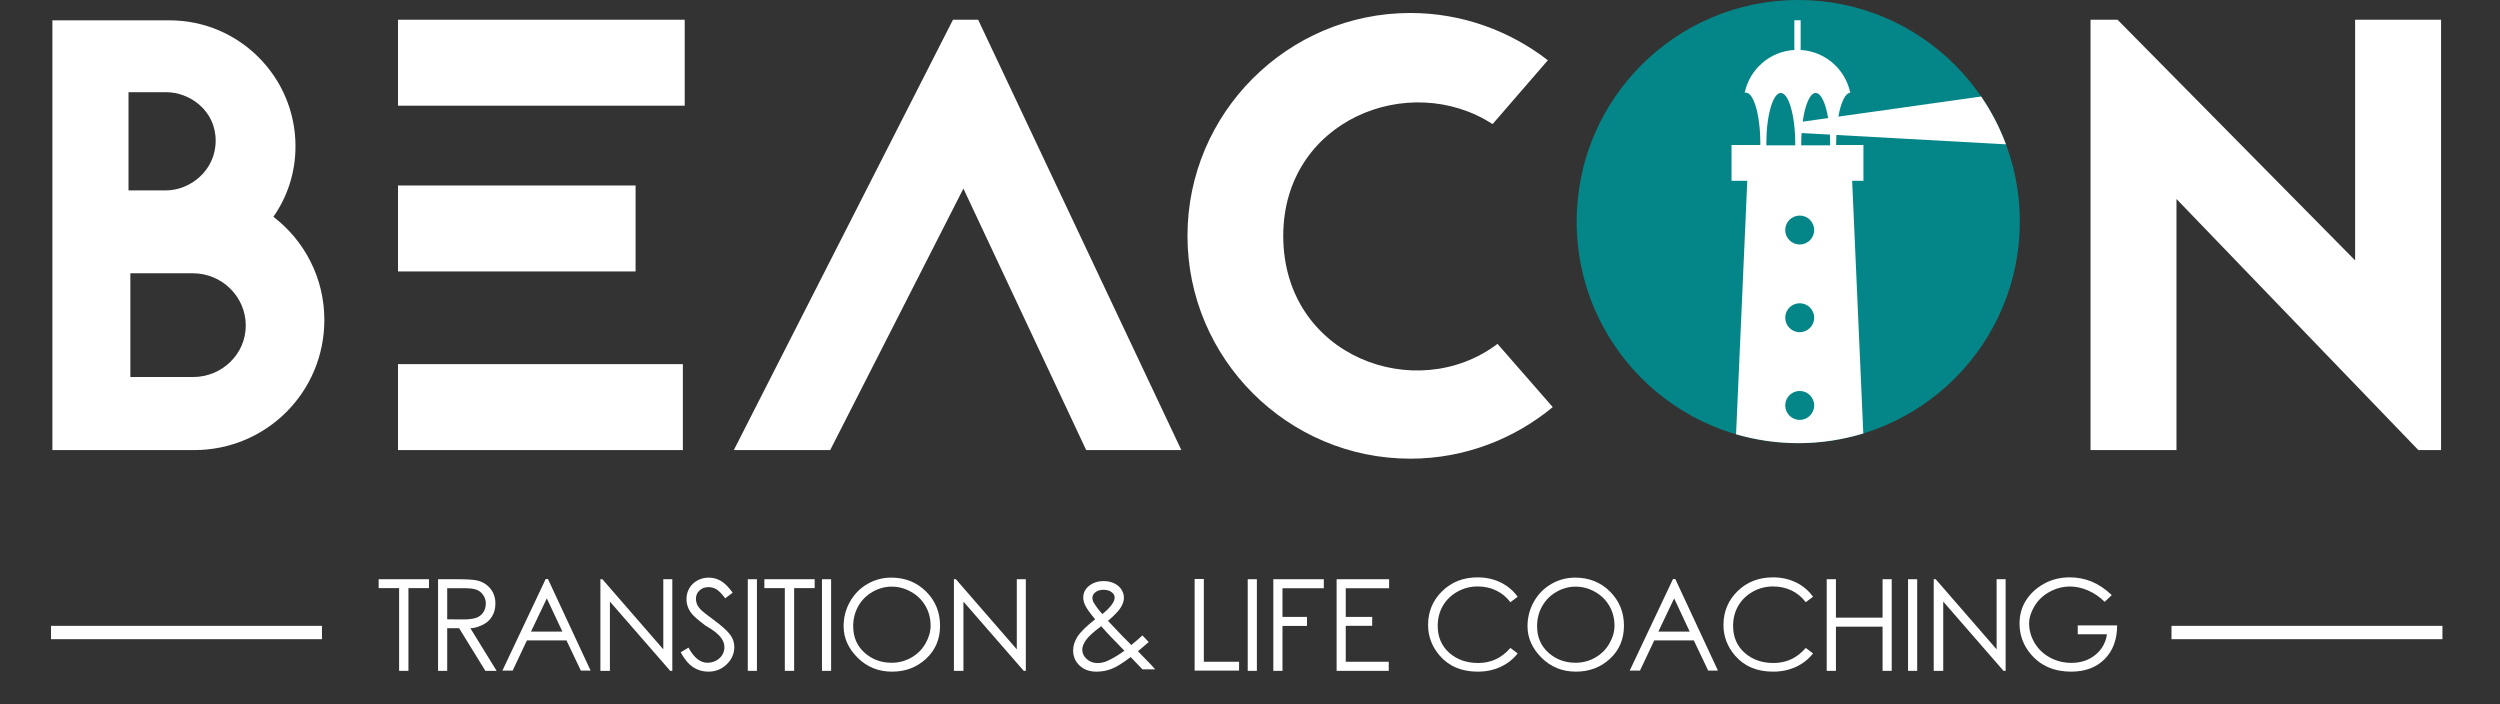 <?xml version="1.0" encoding="UTF-8" standalone="no"?>
<svg width="245px" height="69px" viewBox="0 0 245 69" version="1.1" xmlns="http://www.w3.org/2000/svg" xmlns:xlink="http://www.w3.org/1999/xlink">
    <rect x="0" y="0" width="245" height="69" fill="#333333" stroke="none"/>
    <!-- Generator: Sketch 41.2 (35397) - http://www.bohemiancoding.com/sketch -->
    <title>logo-beacon-hero-over-orange</title>
    <desc>Created with Sketch.</desc>
    <defs></defs>
    <g id="Assets" stroke="none" stroke-width="1" fill="none" fill-rule="evenodd">
        <g id="logo-beacon-hero-over-orange">
            <path d="M18.911,36.949 L12.775,36.949 L12.775,26.782 L18.911,26.782 C21.739,26.782 24.085,29.067 24.085,31.895 C24.085,34.723 21.739,36.949 18.911,36.949 Z M12.594,9.033 L16.264,9.033 C18.61,9.033 21.136,10.838 21.136,13.785 C21.136,16.734 18.61,18.659 16.264,18.659 L12.594,18.659 L12.594,9.033 Z M26.792,21.246 C28.176,19.261 28.958,16.914 28.958,14.328 C28.958,7.529 23.423,1.994 16.625,1.994 L5.134,1.994 L5.134,44.108 L19.031,44.108 C26.071,44.108 31.786,38.453 31.786,31.354 C31.786,27.263 29.86,23.592 26.792,21.246 Z" id="Fill-1" fill="#FFFFFF"></path>
            <polygon id="Fill-3" fill="#FFFFFF" points="39.004 26.601 62.287 26.601 62.287 18.178 39.004 18.178"></polygon>
            <polygon id="Fill-5" fill="#FFFFFF" points="39.004 44.108 66.92 44.108 66.92 35.685 39.004 35.685"></polygon>
            <polygon id="Fill-6" fill="#FFFFFF" points="39.004 10.357 67.101 10.357 67.101 1.934 39.004 1.934"></polygon>
            <polygon id="Fill-7" fill="#FFFFFF" points="93.392 1.934 71.914 44.108 81.359 44.108 94.414 18.479 106.447 44.108 115.772 44.108 95.858 1.934"></polygon>
            <path d="M125.758,23.111 C125.758,11.801 138.092,6.867 146.274,12.162 L151.689,5.905 C147.958,3.017 143.266,1.273 138.213,1.273 C126.18,1.273 116.373,11.079 116.373,23.111 C116.373,35.143 126.18,44.95 138.213,44.95 C143.507,44.95 148.38,43.025 152.17,39.897 L146.756,33.699 C138.814,39.716 125.758,34.963 125.758,23.111" id="Fill-8" fill="#FFFFFF"></path>
            <polygon id="Fill-9" fill="#FFFFFF" points="230.802 1.934 230.802 25.518 207.519 1.934 204.872 1.934 204.872 44.108 213.295 44.108 213.295 19.502 236.999 44.108 239.225 44.108 239.225 1.934"></polygon>
            <polygon id="Fill-10" fill="#FFFFFF" points="37.109 57.635 39.113 57.635 39.113 65.743 40.027 65.743 40.027 57.635 42.038 57.635 42.038 56.763 37.109 56.763"></polygon>
            <path d="M43.826,60.693 L43.826,57.641 L45.406,57.641 C46.024,57.641 46.464,57.695 46.726,57.802 C46.988,57.909 47.201,58.086 47.365,58.332 C47.528,58.578 47.61,58.85 47.61,59.149 C47.61,59.459 47.53,59.74 47.371,59.99 C47.211,60.241 46.988,60.423 46.699,60.535 C46.41,60.648 45.968,60.705 45.37,60.705 L43.826,60.693 Z M47.213,61.277 C47.643,61.086 47.974,60.807 48.203,60.439 C48.433,60.071 48.549,59.642 48.549,59.149 C48.549,58.564 48.381,58.07 48.046,57.669 C47.711,57.267 47.277,57.006 46.745,56.884 C46.389,56.804 45.713,56.763 44.716,56.763 L42.93,56.763 L42.93,65.743 L43.826,65.743 L43.826,61.565 L44.994,61.565 L47.567,65.743 L48.669,65.743 L46.096,61.565 C46.412,61.565 46.783,61.469 47.213,61.277 L47.213,61.277 Z" id="Fill-11" fill="#FFFFFF"></path>
            <path d="M52.038,61.898 L53.588,58.641 L55.114,61.898 L52.038,61.898 Z M53.479,56.739 L49.235,65.719 L50.24,65.719 L51.638,62.758 L55.514,62.758 L56.924,65.719 L57.88,65.719 L53.697,56.739 L53.479,56.739 Z" id="Fill-12" fill="#FFFFFF"></path>
            <polygon id="Fill-13" fill="#FFFFFF" points="65.003 63.635 59.033 56.764 58.839 56.764 58.839 65.743 59.771 65.743 59.771 58.955 65.681 65.743 65.887 65.743 65.887 56.764 65.003 56.764"></polygon>
            <path d="M69.933,60.741 C69.276,60.257 68.888,59.956 68.771,59.839 C68.553,59.63 68.403,59.431 68.322,59.246 C68.242,59.06 68.202,58.87 68.202,58.676 C68.202,58.358 68.317,58.088 68.547,57.868 C68.777,57.648 69.071,57.538 69.431,57.538 C69.714,57.538 69.974,57.611 70.212,57.753 C70.45,57.897 70.737,58.191 71.072,58.634 L71.804,58.083 C71.393,57.522 71.003,57.136 70.636,56.923 C70.268,56.712 69.875,56.607 69.455,56.607 C69.056,56.607 68.685,56.699 68.344,56.888 C68.002,57.075 67.739,57.328 67.554,57.648 C67.368,57.967 67.275,58.322 67.275,58.713 C67.275,59.209 67.434,59.668 67.753,60.088 C67.931,60.341 68.395,60.751 69.146,61.316 C69.893,61.733 70.408,62.14 70.69,62.539 C70.892,62.83 70.993,63.125 70.993,63.424 C70.993,63.69 70.925,63.94 70.787,64.174 C70.65,64.408 70.448,64.595 70.182,64.737 C69.915,64.878 69.631,64.95 69.328,64.95 C68.626,64.95 68.006,64.454 67.469,63.466 L66.707,63.926 C67.078,64.608 67.485,65.095 67.93,65.385 C68.373,65.676 68.87,65.821 69.419,65.821 C70.126,65.821 70.726,65.581 71.22,65.1 C71.714,64.621 71.962,64.053 71.962,63.399 C71.962,62.951 71.817,62.539 71.529,62.164 C71.24,61.788 70.708,61.315 69.933,60.741" id="Fill-14" fill="#FFFFFF"></path>
            <polygon id="Fill-15" fill="#FFFFFF" points="73.284 65.743 74.179 65.743 74.179 56.764 73.284 56.764"></polygon>
            <polygon id="Fill-16" fill="#FFFFFF" points="74.908 57.635 76.912 57.635 76.912 65.743 77.826 65.743 77.826 57.635 79.837 57.635 79.837 56.763 74.908 56.763"></polygon>
            <polygon id="Fill-17" fill="#FFFFFF" points="80.553 65.743 81.449 65.743 81.449 56.764 80.553 56.764"></polygon>
            <path d="M90.703,63.057 C90.371,63.641 89.909,64.102 89.316,64.441 C88.722,64.78 88.078,64.95 87.385,64.95 C86.343,64.95 85.454,64.619 84.717,63.957 C83.981,63.294 83.613,62.43 83.613,61.365 C83.613,60.647 83.778,59.993 84.109,59.406 C84.44,58.819 84.903,58.352 85.499,58.009 C86.094,57.663 86.722,57.49 87.385,57.49 C88.063,57.49 88.702,57.663 89.304,58.009 C89.905,58.352 90.371,58.814 90.703,59.391 C91.034,59.969 91.199,60.612 91.199,61.322 C91.199,61.896 91.034,62.474 90.703,63.057 M87.348,56.607 C86.509,56.607 85.728,56.814 85.005,57.232 C84.282,57.65 83.713,58.229 83.298,58.967 C82.881,59.706 82.674,60.505 82.674,61.365 C82.674,62.515 83.132,63.545 84.048,64.456 C84.964,65.366 86.089,65.822 87.421,65.822 C88.732,65.822 89.845,65.4 90.757,64.556 C91.669,63.713 92.125,62.634 92.125,61.322 C92.125,59.994 91.668,58.876 90.754,57.968 C89.839,57.06 88.704,56.607 87.348,56.607" id="Fill-18" fill="#FFFFFF"></path>
            <polygon id="Fill-19" fill="#FFFFFF" points="99.647 63.635 93.677 56.764 93.484 56.764 93.484 65.743 94.416 65.743 94.416 58.955 100.326 65.743 100.531 65.743 100.531 56.764 99.647 56.764"></polygon>
            <path d="M108.497,64.78 C108.191,64.913 107.877,64.98 107.558,64.98 C107.143,64.98 106.789,64.848 106.499,64.586 C106.208,64.323 106.063,64.02 106.063,63.678 C106.063,63.392 106.181,63.077 106.417,62.736 C106.653,62.395 107.153,61.937 107.916,61.365 C108.215,61.712 108.487,62.012 108.733,62.267 L110.193,63.775 C109.538,64.239 108.974,64.574 108.497,64.78 M107.177,59.039 C107.096,58.894 107.056,58.744 107.056,58.587 C107.056,58.372 107.157,58.187 107.359,58.033 C107.56,57.876 107.819,57.799 108.134,57.799 C108.465,57.799 108.731,57.874 108.933,58.026 C109.135,58.177 109.236,58.356 109.236,58.562 C109.236,58.744 109.159,58.949 109.006,59.179 C108.788,59.506 108.461,59.84 108.025,60.178 C107.662,59.766 107.379,59.387 107.177,59.039 M111.519,63.823 C111.829,63.565 112.18,63.264 112.572,62.921 L111.961,62.273 C111.686,62.524 111.322,62.837 110.87,63.211 L109.938,62.273 L108.582,60.844 C109.203,60.316 109.619,59.882 109.83,59.542 C110.039,59.203 110.144,58.884 110.144,58.587 C110.144,58.299 110.063,58.029 109.902,57.774 C109.741,57.521 109.505,57.318 109.197,57.169 C108.888,57.02 108.546,56.946 108.17,56.946 C107.577,56.946 107.08,57.115 106.681,57.454 C106.333,57.748 106.16,58.118 106.16,58.562 C106.16,58.82 106.23,59.091 106.372,59.372 C106.513,59.655 106.83,60.096 107.323,60.693 C106.451,61.379 105.873,61.946 105.591,62.395 C105.308,62.842 105.167,63.292 105.167,63.744 C105.167,64.334 105.377,64.827 105.797,65.224 C106.216,65.623 106.772,65.822 107.462,65.822 C107.982,65.822 108.477,65.729 108.945,65.545 C109.414,65.362 110.033,64.978 110.804,64.392 L111.961,65.597 L113.208,65.597 C112.986,65.335 112.72,65.049 112.408,64.737 C112.017,64.346 111.72,64.041 111.519,63.823" id="Fill-20" fill="#FFFFFF"></path>
            <polygon id="Fill-21" fill="#FFFFFF" points="117.976 56.739 117.074 56.739 117.074 65.718 121.428 65.718 121.428 64.852 117.976 64.852"></polygon>
            <polygon id="Fill-22" fill="#FFFFFF" points="122.277 65.743 123.174 65.743 123.174 56.764 122.277 56.764"></polygon>
            <polygon id="Fill-23" fill="#FFFFFF" points="124.786 65.743 125.683 65.743 125.683 61.341 128.085 61.341 128.085 60.457 125.683 60.457 125.683 57.648 129.733 57.648 129.733 56.764 124.786 56.764"></polygon>
            <polygon id="Fill-24" fill="#FFFFFF" points="130.988 65.743 136.098 65.743 136.098 64.852 131.883 64.852 131.883 61.329 134.475 61.329 134.475 60.457 131.883 60.457 131.883 57.648 136.134 57.648 136.134 56.764 130.988 56.764"></polygon>
            <path d="M142.822,57.987 C143.432,57.644 144.096,57.472 144.815,57.472 C145.468,57.472 146.068,57.603 146.615,57.862 C147.163,58.122 147.63,58.507 148.017,59.016 L148.731,58.483 C148.3,57.881 147.746,57.415 147.069,57.082 C146.394,56.748 145.635,56.582 144.796,56.582 C143.411,56.582 142.258,57.032 141.336,57.932 C140.414,58.833 139.952,59.939 139.952,61.25 C139.952,62.368 140.332,63.369 141.091,64.253 C141.999,65.298 143.24,65.821 144.815,65.821 C145.638,65.821 146.384,65.666 147.054,65.355 C147.724,65.044 148.284,64.604 148.731,64.036 L148.017,63.496 C147.173,64.482 146.122,64.974 144.863,64.974 C143.72,64.974 142.774,64.64 142.023,63.971 C141.272,63.304 140.897,62.423 140.897,61.329 C140.897,60.602 141.065,59.949 141.402,59.369 C141.74,58.791 142.212,58.33 142.822,57.987" id="Fill-25" fill="#FFFFFF"></path>
            <path d="M157.724,63.057 C157.393,63.641 156.932,64.102 156.338,64.441 C155.744,64.78 155.101,64.95 154.407,64.95 C153.366,64.95 152.476,64.619 151.74,63.957 C151.003,63.294 150.634,62.43 150.634,61.365 C150.634,60.647 150.8,59.993 151.132,59.406 C151.462,58.819 151.926,58.352 152.521,58.009 C153.117,57.663 153.745,57.49 154.407,57.49 C155.085,57.49 155.725,57.663 156.326,58.009 C156.928,58.352 157.393,58.814 157.724,59.391 C158.056,59.969 158.221,60.612 158.221,61.322 C158.221,61.896 158.056,62.474 157.724,63.057 M154.37,56.607 C153.531,56.607 152.749,56.814 152.027,57.232 C151.304,57.65 150.736,58.229 150.32,58.967 C149.905,59.706 149.696,60.505 149.696,61.365 C149.696,62.515 150.154,63.545 151.071,64.456 C151.986,65.366 153.111,65.822 154.443,65.822 C155.755,65.822 156.867,65.4 157.78,64.556 C158.691,63.713 159.148,62.634 159.148,61.322 C159.148,59.994 158.69,58.876 157.777,57.968 C156.862,57.06 155.726,56.607 154.37,56.607" id="Fill-26" fill="#FFFFFF"></path>
            <path d="M162.517,61.898 L164.067,58.641 L165.592,61.898 L162.517,61.898 Z M163.957,56.739 L159.713,65.719 L160.718,65.719 L162.117,62.758 L165.992,62.758 L167.403,65.719 L168.359,65.719 L164.175,56.739 L163.957,56.739 Z" id="Fill-27" fill="#FFFFFF"></path>
            <path d="M171.77,57.987 C172.379,57.644 173.043,57.472 173.762,57.472 C174.416,57.472 175.016,57.603 175.563,57.862 C176.11,58.122 176.578,58.507 176.964,59.016 L177.679,58.483 C177.248,57.881 176.694,57.415 176.017,57.082 C175.341,56.748 174.583,56.582 173.743,56.582 C172.359,56.582 171.205,57.032 170.283,57.932 C169.361,58.833 168.9,59.939 168.9,61.25 C168.9,62.368 169.279,63.369 170.038,64.253 C170.947,65.298 172.187,65.821 173.762,65.821 C174.585,65.821 175.331,65.666 176.001,65.355 C176.672,65.044 177.231,64.604 177.679,64.036 L176.964,63.496 C176.121,64.482 175.069,64.974 173.81,64.974 C172.668,64.974 171.721,64.64 170.97,63.971 C170.22,63.304 169.844,62.423 169.844,61.329 C169.844,60.602 170.013,59.949 170.349,59.369 C170.687,58.791 171.16,58.33 171.77,57.987" id="Fill-28" fill="#FFFFFF"></path>
            <polygon id="Fill-29" fill="#FFFFFF" points="184.493 60.53 179.921 60.53 179.921 56.763 179.019 56.763 179.019 65.743 179.921 65.743 179.921 61.413 184.493 61.413 184.493 65.743 185.388 65.743 185.388 56.763 184.493 56.763"></polygon>
            <polygon id="Fill-30" fill="#FFFFFF" points="186.989 65.743 187.885 65.743 187.885 56.764 186.989 56.764"></polygon>
            <polygon id="Fill-31" fill="#FFFFFF" points="195.668 63.635 189.698 56.764 189.505 56.764 189.505 65.743 190.437 65.743 190.437 58.955 196.346 65.743 196.551 65.743 196.551 56.764 195.668 56.764"></polygon>
            <path d="M203.619,62.159 L206.483,62.159 C206.361,62.986 205.981,63.66 205.342,64.18 C204.702,64.702 203.921,64.961 203.001,64.961 C202.242,64.961 201.543,64.788 200.903,64.443 C200.264,64.099 199.762,63.622 199.398,63.015 C199.035,62.408 198.854,61.764 198.854,61.086 C198.854,60.554 199.029,59.993 199.381,59.403 C199.732,58.814 200.225,58.345 200.861,57.999 C201.497,57.652 202.166,57.478 202.868,57.478 C203.437,57.478 204.019,57.605 204.615,57.86 C205.21,58.113 205.758,58.487 206.258,58.979 L206.955,58.319 C206.313,57.714 205.657,57.273 204.987,56.997 C204.317,56.72 203.603,56.581 202.843,56.581 C201.903,56.581 201.06,56.79 200.312,57.206 C199.567,57.621 198.98,58.162 198.554,58.828 C198.128,59.494 197.915,60.253 197.915,61.105 C197.915,62.247 198.289,63.255 199.035,64.126 C200.004,65.256 201.316,65.821 202.971,65.821 C204.343,65.821 205.436,65.413 206.249,64.598 C207.063,63.784 207.473,62.681 207.482,61.292 L203.619,61.292 L203.619,62.159 Z" id="Fill-32" fill="#FFFFFF"></path>
            <polygon id="Fill-33" fill="#FFFFFF" points="5 62.64 31.552 62.64 31.552 61.333 5 61.333"></polygon>
            <polygon id="Fill-34" fill="#FFFFFF" points="212.807 62.64 239.358 62.64 239.358 61.333 212.807 61.333"></polygon>
            <path d="M197.943,21.715 C197.943,33.708 188.22,43.43 176.228,43.43 C164.234,43.43 154.513,33.708 154.513,21.715 C154.513,9.722 164.234,0 176.228,0 C188.22,0 197.943,9.722 197.943,21.715" id="Fill-35" fill="#048689"></path>
            <path d="M174.953,39.732 C174.953,38.949 175.588,38.314 176.372,38.314 C177.155,38.314 177.79,38.949 177.79,39.732 C177.79,40.515 177.155,41.15 176.372,41.15 C175.588,41.15 174.953,40.515 174.953,39.732 M173.099,14.108 C173.099,11.348 173.734,9.11 174.517,9.11 C175.3,9.11 175.935,11.348 175.935,14.108 C175.935,14.153 175.933,14.198 175.933,14.243 L173.101,14.243 C173.1,14.198 173.099,14.153 173.099,14.108 M177.79,31.137 C177.79,31.921 177.155,32.555 176.372,32.555 C175.588,32.555 174.953,31.921 174.953,31.137 C174.953,30.354 175.588,29.719 176.372,29.719 C177.155,29.719 177.79,30.354 177.79,31.137 M177.79,22.543 C177.79,23.326 177.155,23.961 176.372,23.961 C175.588,23.961 174.953,23.326 174.953,22.543 C174.953,21.759 175.588,21.125 176.372,21.125 C177.155,21.125 177.79,21.759 177.79,22.543 M176.554,13.038 L179.332,13.191 C179.348,13.488 179.357,13.794 179.357,14.108 C179.357,14.153 179.356,14.198 179.355,14.243 L176.522,14.243 C176.522,14.198 176.52,14.153 176.52,14.108 C176.52,13.74 176.532,13.383 176.554,13.038 M177.939,9.11 C178.458,9.11 178.912,10.1 179.159,11.571 L176.664,11.923 C176.895,10.259 177.378,9.11 177.939,9.11 M182.604,42.477 L181.511,17.721 L182.617,17.721 L182.617,14.209 L179.944,14.209 C179.944,14.164 179.942,14.12 179.942,14.075 C179.942,13.785 179.95,13.502 179.964,13.226 L186.406,13.582 L196.583,14.143 C195.963,12.475 195.143,10.905 194.153,9.459 L186.278,10.568 L180.159,11.43 C180.404,10.054 180.832,9.126 181.325,9.083 C180.845,6.784 178.871,5.036 176.463,4.897 L176.463,1.985 L175.846,1.985 L175.846,4.897 C173.433,5.036 171.454,6.791 170.98,9.097 C171.018,9.086 171.056,9.077 171.095,9.077 C171.878,9.077 172.513,11.315 172.513,14.075 C172.513,14.12 172.512,14.164 172.511,14.209 L169.691,14.209 L169.691,17.721 L171.233,17.721 L170.135,42.558 C172.069,43.122 174.112,43.43 176.228,43.43 C178.447,43.43 180.588,43.096 182.604,42.477" id="Fill-36" fill="#FFFFFF"></path>
        </g>
    </g>
</svg>
